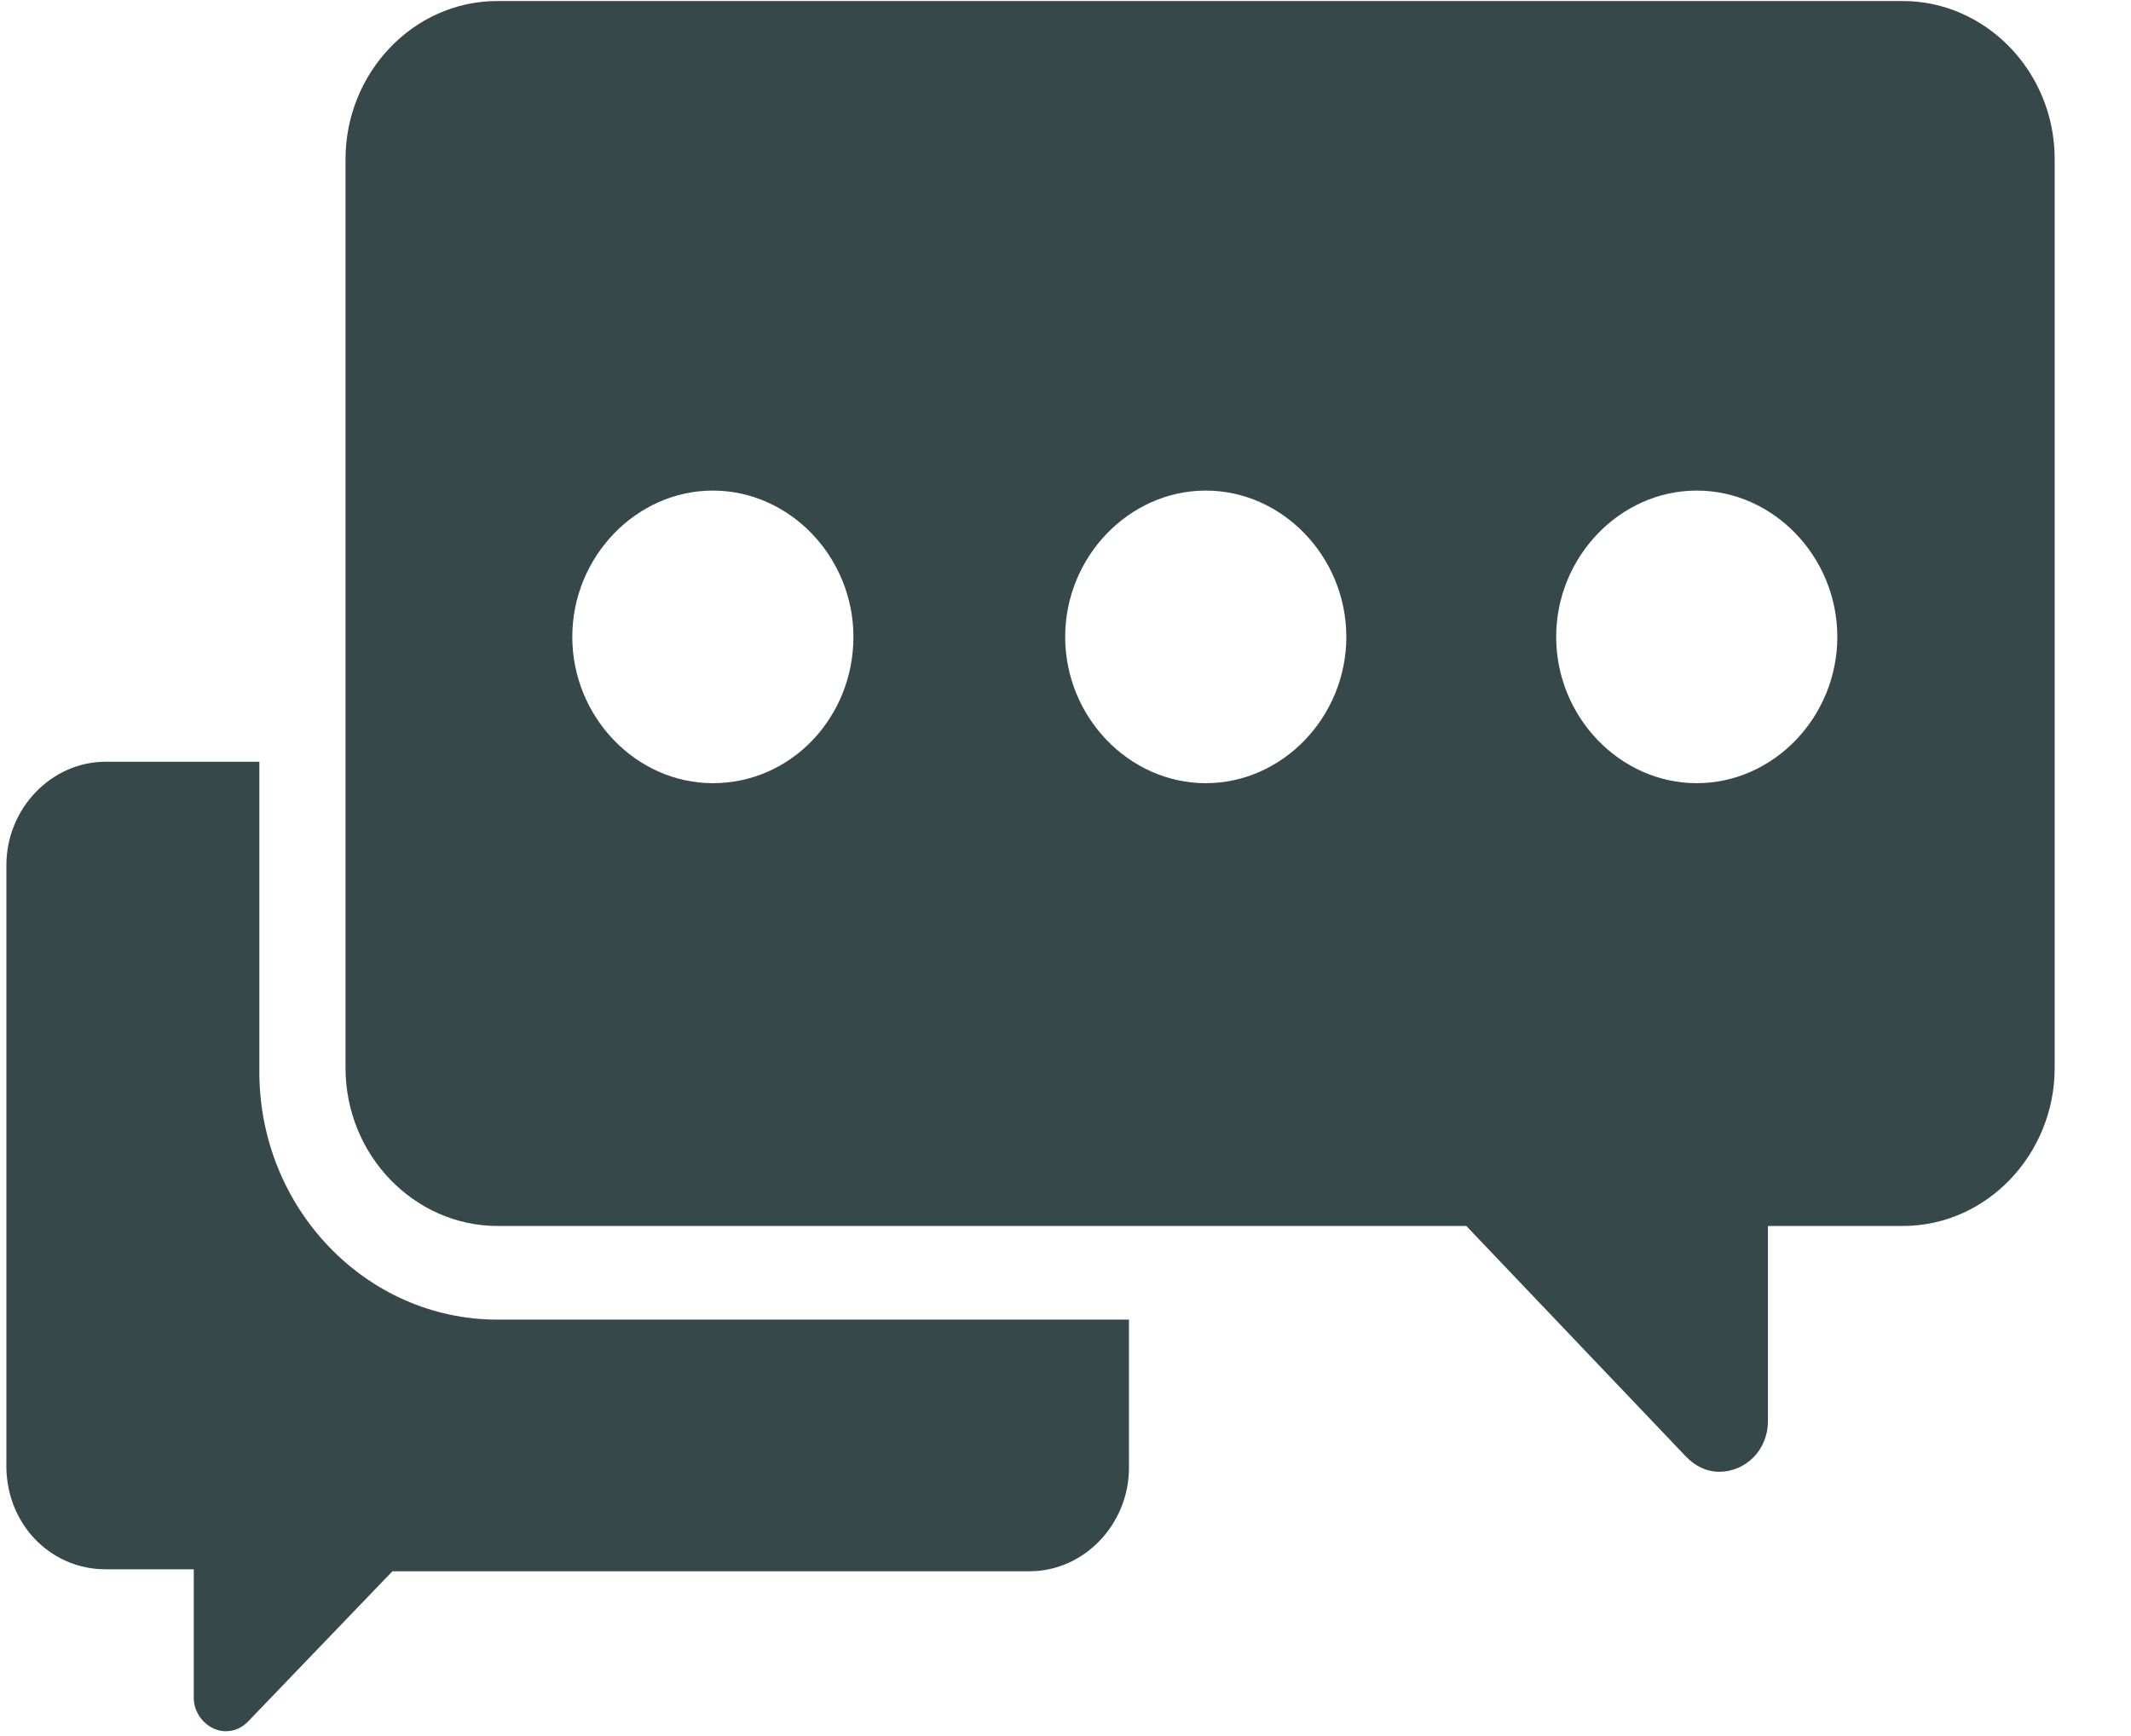 <?xml version="1.0" encoding="UTF-8"?>
<svg width="27px" height="22px" viewBox="0 0 27 22" version="1.1" xmlns="http://www.w3.org/2000/svg" xmlns:xlink="http://www.w3.org/1999/xlink">
    <!-- Generator: Sketch 52.5 (67469) - http://www.bohemiancoding.com/sketch -->
    <title>Relational Treatment</title>
    <desc>Created with Sketch.</desc>
    <g id="UI" stroke="none" stroke-width="1" fill="none" fill-rule="evenodd">
        <g id="iPad-0-login-Copy-3" transform="translate(-276, -50)" fill="#37484A">
            <g id="Relational-Treatment" transform="translate(276.08, 50)">
                <path d="M24.03,0.013 L6.222,0.013 C5.153,0.013 4.298,0.927 4.298,2.015 L4.298,13.534 C4.298,14.646 5.177,15.536 6.222,15.536 L18.498,15.536 L21.276,18.453 C21.394,18.577 21.537,18.651 21.703,18.651 C22.035,18.651 22.32,18.379 22.32,18.008 L22.32,15.536 L24.03,15.536 C25.098,15.536 25.953,14.622 25.953,13.534 L25.953,2.015 C25.953,0.903 25.075,0.013 24.03,0.013 Z M8.952,9.925 C7.979,9.925 7.171,9.085 7.171,8.071 C7.171,7.058 7.979,6.217 8.952,6.217 C9.926,6.217 10.733,7.058 10.733,8.071 C10.733,9.085 9.95,9.925 8.952,9.925 Z M15.197,9.925 C14.224,9.925 13.416,9.085 13.416,8.071 C13.416,7.058 14.224,6.217 15.197,6.217 C16.171,6.217 16.978,7.058 16.978,8.071 C16.978,9.085 16.171,9.925 15.197,9.925 Z M21.418,9.925 C20.445,9.925 19.637,9.085 19.637,8.071 C19.637,7.058 20.445,6.217 21.418,6.217 C22.392,6.217 23.199,7.058 23.199,8.071 C23.199,9.085 22.392,9.925 21.418,9.925 Z" id="Shape" fill-rule="nonzero"></path>
                <path d="M3.206,13.584 L3.206,9.653 L1.259,9.653 C0.571,9.653 0.001,10.246 0.001,10.963 L0.001,18.527 C-0.023,19.294 0.547,19.887 1.259,19.887 L2.375,19.887 L2.375,21.518 C2.375,21.741 2.565,21.939 2.779,21.939 C2.898,21.939 2.992,21.889 3.064,21.815 L4.892,19.912 L12.965,19.912 C13.654,19.912 14.224,19.318 14.224,18.601 L14.224,16.723 L6.222,16.723 C4.56,16.723 3.206,15.314 3.206,13.584 Z" id="Path"></path>
            </g>
        </g>
    </g>
</svg>